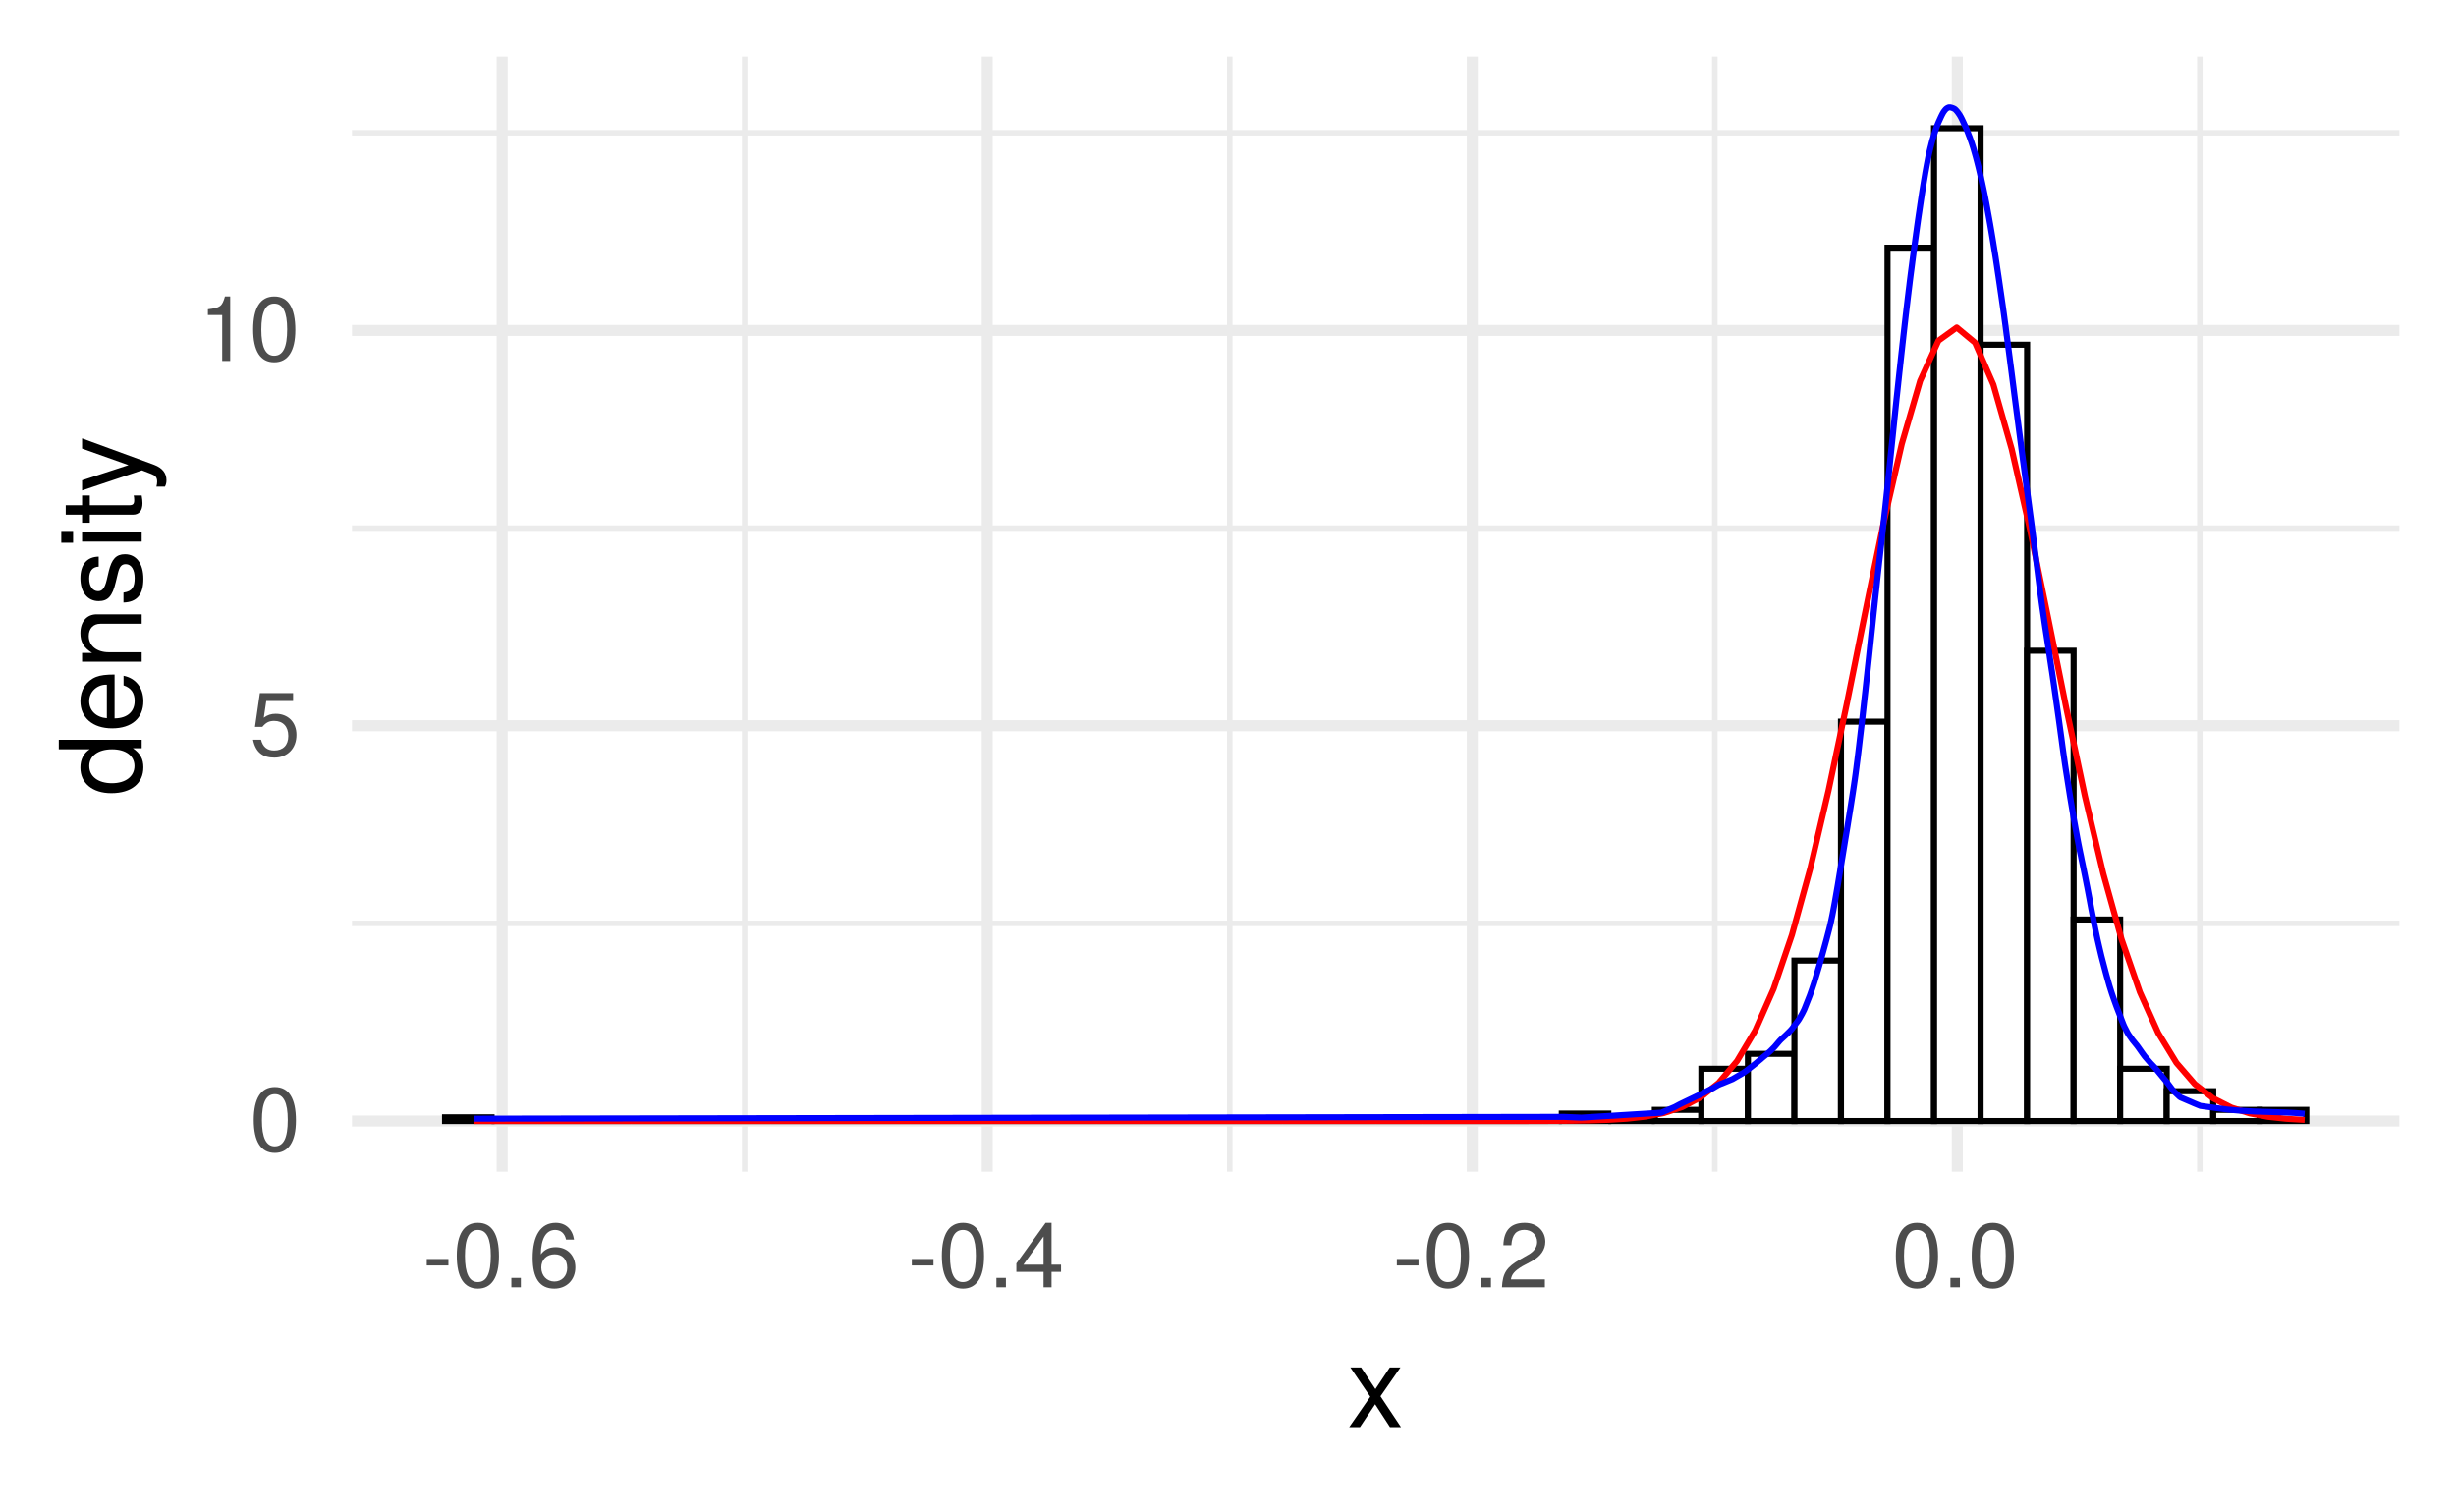 <?xml version="1.0" encoding="UTF-8"?>
<svg xmlns="http://www.w3.org/2000/svg" xmlns:xlink="http://www.w3.org/1999/xlink" width="432pt" height="266pt" viewBox="0 0 432 266" version="1.1">
<defs>
<g>
<symbol overflow="visible" id="glyph0-0">
<path style="stroke:none;" d=""/>
</symbol>
<symbol overflow="visible" id="glyph0-1">
<path style="stroke:none;" d="M 8.109 -5.453 C 8.109 -9.391 6.859 -11.344 4.406 -11.344 C 1.953 -11.344 0.688 -9.359 0.688 -5.547 C 0.688 -1.734 1.969 0.234 4.406 0.234 C 6.797 0.234 8.109 -1.734 8.109 -5.453 Z M 6.672 -5.578 C 6.672 -2.375 5.938 -0.922 4.375 -0.922 C 2.875 -0.922 2.125 -2.438 2.125 -5.531 C 2.125 -8.641 2.875 -10.094 4.406 -10.094 C 5.922 -10.094 6.672 -8.625 6.672 -5.578 Z M 6.672 -5.578 "/>
</symbol>
<symbol overflow="visible" id="glyph0-2">
<path style="stroke:none;" d="M 8.203 -3.766 C 8.203 -6 6.719 -7.469 4.547 -7.469 C 3.75 -7.469 3.109 -7.266 2.453 -6.781 L 2.891 -9.719 L 7.609 -9.719 L 7.609 -11.109 L 1.766 -11.109 L 0.906 -5.172 L 2.203 -5.172 C 2.859 -5.953 3.406 -6.219 4.281 -6.219 C 5.812 -6.219 6.766 -5.25 6.766 -3.562 C 6.766 -1.938 5.828 -1.016 4.281 -1.016 C 3.062 -1.016 2.297 -1.625 1.969 -2.906 L 0.562 -2.906 C 1.031 -0.656 2.297 0.234 4.312 0.234 C 6.609 0.234 8.203 -1.359 8.203 -3.766 Z M 8.203 -3.766 "/>
</symbol>
<symbol overflow="visible" id="glyph0-3">
<path style="stroke:none;" d="M 5.547 0 L 5.547 -11.344 L 4.625 -11.344 C 4.125 -9.594 3.812 -9.359 1.625 -9.094 L 1.625 -8.078 L 4.141 -8.078 L 4.141 0 Z M 5.547 0 "/>
</symbol>
<symbol overflow="visible" id="glyph0-4">
<path style="stroke:none;" d="M 4.547 -3.844 L 4.547 -4.984 L 0.734 -4.984 L 0.734 -3.844 Z M 4.547 -3.844 "/>
</symbol>
<symbol overflow="visible" id="glyph0-5">
<path style="stroke:none;" d="M 3.062 0 L 3.062 -1.656 L 1.391 -1.656 L 1.391 0 Z M 3.062 0 "/>
</symbol>
<symbol overflow="visible" id="glyph0-6">
<path style="stroke:none;" d="M 8.203 -3.516 C 8.203 -5.625 6.766 -7.062 4.734 -7.062 C 3.609 -7.062 2.734 -6.625 2.125 -5.797 C 2.141 -8.562 3.047 -10.094 4.656 -10.094 C 5.641 -10.094 6.344 -9.469 6.562 -8.391 L 7.969 -8.391 C 7.703 -10.234 6.484 -11.344 4.75 -11.344 C 2.109 -11.344 0.688 -9.125 0.688 -5.172 C 0.688 -1.625 1.906 0.234 4.5 0.234 C 6.656 0.234 8.203 -1.297 8.203 -3.516 Z M 6.766 -3.406 C 6.766 -1.984 5.812 -1.016 4.516 -1.016 C 3.203 -1.016 2.203 -2.031 2.203 -3.484 C 2.203 -4.891 3.172 -5.812 4.562 -5.812 C 5.922 -5.812 6.766 -4.922 6.766 -3.406 Z M 6.766 -3.406 "/>
</symbol>
<symbol overflow="visible" id="glyph0-7">
<path style="stroke:none;" d="M 8.312 -2.719 L 8.312 -3.984 L 6.641 -3.984 L 6.641 -11.344 L 5.594 -11.344 L 0.453 -4.203 L 0.453 -2.719 L 5.234 -2.719 L 5.234 0 L 6.641 0 L 6.641 -2.719 Z M 5.234 -3.984 L 1.688 -3.984 L 5.234 -8.938 Z M 5.234 -3.984 "/>
</symbol>
<symbol overflow="visible" id="glyph0-8">
<path style="stroke:none;" d="M 8.172 -8.016 C 8.172 -9.938 6.688 -11.344 4.547 -11.344 C 2.219 -11.344 0.875 -10.156 0.797 -7.406 L 2.203 -7.406 C 2.312 -9.312 3.109 -10.109 4.5 -10.109 C 5.781 -10.109 6.734 -9.203 6.734 -7.984 C 6.734 -7.094 6.203 -6.312 5.203 -5.75 L 3.734 -4.906 C 1.359 -3.562 0.672 -2.5 0.547 0 L 8.094 0 L 8.094 -1.391 L 2.125 -1.391 C 2.266 -2.312 2.781 -2.906 4.172 -3.734 L 5.781 -4.594 C 7.359 -5.438 8.172 -6.625 8.172 -8.016 Z M 8.172 -8.016 "/>
</symbol>
<symbol overflow="visible" id="glyph1-0">
<path style="stroke:none;" d=""/>
</symbol>
<symbol overflow="visible" id="glyph1-1">
<path style="stroke:none;" d="M 9.453 0 L 5.844 -5.422 L 9.359 -10.484 L 7.484 -10.484 L 4.953 -6.688 L 2.438 -10.484 L 0.547 -10.484 L 4.047 -5.344 L 0.344 0 L 2.234 0 L 4.906 -4.016 L 7.516 0 Z M 9.453 0 "/>
</symbol>
<symbol overflow="visible" id="glyph2-0">
<path style="stroke:none;" d=""/>
</symbol>
<symbol overflow="visible" id="glyph2-1">
<path style="stroke:none;" d="M 0 -9.906 L -14.578 -9.906 L -14.578 -8.234 L -9.156 -8.234 C -10.219 -7.547 -10.781 -6.422 -10.781 -5.016 C -10.781 -2.297 -8.688 -0.516 -5.344 -0.516 C -1.797 -0.516 0.297 -2.266 0.297 -5.078 C 0.297 -6.516 -0.234 -7.516 -1.547 -8.422 L 0 -8.422 Z M -5.203 -8.234 C -2.781 -8.234 -1.266 -7.078 -1.266 -5.312 C -1.266 -3.484 -2.797 -2.266 -5.234 -2.266 C -7.688 -2.266 -9.219 -3.484 -9.219 -5.297 C -9.219 -7.094 -7.625 -8.234 -5.203 -8.234 Z M -5.203 -8.234 "/>
</symbol>
<symbol overflow="visible" id="glyph2-2">
<path style="stroke:none;" d="M -4.766 -10.266 C -6.281 -10.266 -7.234 -10.141 -8.016 -9.844 C -9.734 -9.156 -10.781 -7.562 -10.781 -5.594 C -10.781 -2.688 -8.625 -0.797 -5.188 -0.797 C -1.734 -0.797 0.297 -2.625 0.297 -5.562 C 0.297 -7.953 -1.062 -9.625 -3.188 -10.047 L -3.188 -8.359 C -1.797 -7.906 -1.234 -6.953 -1.234 -5.625 C -1.234 -3.875 -2.359 -2.578 -4.766 -2.547 Z M -6.234 -8.484 C -6.234 -8.484 -6.156 -8.484 -6.125 -8.453 L -6.125 -2.578 C -7.984 -2.719 -9.234 -3.906 -9.234 -5.578 C -9.234 -7.219 -7.875 -8.484 -6.234 -8.484 Z M -6.234 -8.484 "/>
</symbol>
<symbol overflow="visible" id="glyph2-3">
<path style="stroke:none;" d="M 0 -9.734 L -7.922 -9.734 C -9.656 -9.734 -10.781 -8.438 -10.781 -6.422 C -10.781 -4.859 -10.188 -3.859 -8.719 -2.938 L -10.484 -2.938 L -10.484 -1.406 L 0 -1.406 L 0 -3.062 L -5.781 -3.062 C -7.922 -3.062 -9.312 -4.219 -9.312 -5.922 C -9.312 -7.234 -8.516 -8.078 -7.266 -8.078 L 0 -8.078 Z M 0 -9.734 "/>
</symbol>
<symbol overflow="visible" id="glyph2-4">
<path style="stroke:none;" d="M -2.938 -9.188 C -4.5 -9.188 -5.281 -8.297 -5.781 -6.219 L -6.156 -4.625 C -6.484 -3.266 -6.922 -2.688 -7.656 -2.688 C -8.625 -2.688 -9.234 -3.547 -9.234 -4.906 C -9.234 -6.234 -8.656 -6.953 -7.562 -7 L -7.562 -8.766 C -9.625 -8.734 -10.781 -7.375 -10.781 -4.953 C -10.781 -2.516 -9.516 -0.938 -7.578 -0.938 C -5.938 -0.938 -5.156 -1.781 -4.562 -4.266 L -4.188 -5.812 C -3.906 -6.984 -3.562 -7.438 -2.797 -7.438 C -1.812 -7.438 -1.234 -6.453 -1.234 -5 C -1.234 -3.5 -1.594 -2.656 -3.203 -2.438 L -3.203 -0.688 C -0.781 -0.766 0.297 -2.125 0.297 -4.859 C 0.297 -7.5 -0.922 -9.188 -2.938 -9.188 Z M -2.938 -9.188 "/>
</symbol>
<symbol overflow="visible" id="glyph2-5">
<path style="stroke:none;" d="M 0 -3.062 L -10.484 -3.062 L -10.484 -1.406 L 0 -1.406 Z M -12.062 -3.281 L -14.141 -3.281 L -14.141 -1.203 L -12.062 -1.203 Z M -12.062 -3.281 "/>
</symbol>
<symbol overflow="visible" id="glyph2-6">
<path style="stroke:none;" d="M 0 -5.078 L -1.406 -5.078 C -1.344 -4.859 -1.312 -4.594 -1.312 -4.281 C -1.312 -3.562 -1.516 -3.359 -2.266 -3.359 L -9.125 -3.359 L -9.125 -5.078 L -10.484 -5.078 L -10.484 -3.359 L -13.359 -3.359 L -13.359 -1.703 L -10.484 -1.703 L -10.484 -0.281 L -9.125 -0.281 L -9.125 -1.703 L -1.516 -1.703 C -0.453 -1.703 0.141 -2.422 0.141 -3.719 C 0.141 -4.125 0.094 -4.516 0 -5.078 Z M 0 -5.078 "/>
</symbol>
<symbol overflow="visible" id="glyph2-7">
<path style="stroke:none;" d="M -10.484 -9.562 L -10.484 -7.766 L -2.312 -4.859 L -10.484 -2.188 L -10.484 -0.406 L 0.047 -3.938 L 1.703 -3.297 C 2.438 -3.016 2.719 -2.688 2.719 -1.953 C 2.719 -1.719 2.688 -1.438 2.594 -1.078 L 4.094 -1.078 C 4.281 -1.422 4.359 -1.766 4.359 -2.203 C 4.359 -3.375 3.703 -4.344 2.203 -4.906 Z M -10.484 -9.562 "/>
</symbol>
</g>
<clipPath id="clip1">
  <path d="M 61.91 161 L 422.039 161 L 422.039 163 L 61.91 163 Z M 61.91 161 "/>
</clipPath>
<clipPath id="clip2">
  <path d="M 61.91 92 L 422.039 92 L 422.039 94 L 61.91 94 Z M 61.91 92 "/>
</clipPath>
<clipPath id="clip3">
  <path d="M 61.91 22 L 422.039 22 L 422.039 24 L 61.91 24 Z M 61.91 22 "/>
</clipPath>
<clipPath id="clip4">
  <path d="M 130 9.961 L 132 9.961 L 132 206.09 L 130 206.09 Z M 130 9.961 "/>
</clipPath>
<clipPath id="clip5">
  <path d="M 215 9.961 L 217 9.961 L 217 206.09 L 215 206.09 Z M 215 9.961 "/>
</clipPath>
<clipPath id="clip6">
  <path d="M 301 9.961 L 303 9.961 L 303 206.09 L 301 206.09 Z M 301 9.961 "/>
</clipPath>
<clipPath id="clip7">
  <path d="M 386 9.961 L 388 9.961 L 388 206.09 L 386 206.09 Z M 386 9.961 "/>
</clipPath>
<clipPath id="clip8">
  <path d="M 61.91 196 L 422.039 196 L 422.039 199 L 61.91 199 Z M 61.91 196 "/>
</clipPath>
<clipPath id="clip9">
  <path d="M 61.91 126 L 422.039 126 L 422.039 129 L 61.91 129 Z M 61.91 126 "/>
</clipPath>
<clipPath id="clip10">
  <path d="M 61.91 57 L 422.039 57 L 422.039 60 L 61.91 60 Z M 61.91 57 "/>
</clipPath>
<clipPath id="clip11">
  <path d="M 87 9.961 L 90 9.961 L 90 206.09 L 87 206.09 Z M 87 9.961 "/>
</clipPath>
<clipPath id="clip12">
  <path d="M 172 9.961 L 175 9.961 L 175 206.09 L 172 206.09 Z M 172 9.961 "/>
</clipPath>
<clipPath id="clip13">
  <path d="M 257 9.961 L 260 9.961 L 260 206.09 L 257 206.09 Z M 257 9.961 "/>
</clipPath>
<clipPath id="clip14">
  <path d="M 343 9.961 L 346 9.961 L 346 206.09 L 343 206.09 Z M 343 9.961 "/>
</clipPath>
</defs>
<g id="surface351">
<rect x="0" y="0" width="432" height="266" style="fill:rgb(100%,100%,100%);fill-opacity:1;stroke:none;"/>
<g clip-path="url(#clip1)" clip-rule="nonzero">
<path style="fill:none;stroke-width:0.97;stroke-linecap:butt;stroke-linejoin:round;stroke:rgb(92.157%,92.157%,92.157%);stroke-opacity:1;stroke-miterlimit:10;" d="M 61.91 162.41 L 422.039 162.41 "/>
</g>
<g clip-path="url(#clip2)" clip-rule="nonzero">
<path style="fill:none;stroke-width:0.97;stroke-linecap:butt;stroke-linejoin:round;stroke:rgb(92.157%,92.157%,92.157%);stroke-opacity:1;stroke-miterlimit:10;" d="M 61.91 92.883 L 422.039 92.883 "/>
</g>
<g clip-path="url(#clip3)" clip-rule="nonzero">
<path style="fill:none;stroke-width:0.97;stroke-linecap:butt;stroke-linejoin:round;stroke:rgb(92.157%,92.157%,92.157%);stroke-opacity:1;stroke-miterlimit:10;" d="M 61.91 23.355 L 422.039 23.355 "/>
</g>
<g clip-path="url(#clip4)" clip-rule="nonzero">
<path style="fill:none;stroke-width:0.97;stroke-linecap:butt;stroke-linejoin:round;stroke:rgb(92.157%,92.157%,92.157%);stroke-opacity:1;stroke-miterlimit:10;" d="M 130.992 206.09 L 130.992 9.961 "/>
</g>
<g clip-path="url(#clip5)" clip-rule="nonzero">
<path style="fill:none;stroke-width:0.97;stroke-linecap:butt;stroke-linejoin:round;stroke:rgb(92.157%,92.157%,92.157%);stroke-opacity:1;stroke-miterlimit:10;" d="M 216.309 206.09 L 216.309 9.961 "/>
</g>
<g clip-path="url(#clip6)" clip-rule="nonzero">
<path style="fill:none;stroke-width:0.97;stroke-linecap:butt;stroke-linejoin:round;stroke:rgb(92.157%,92.157%,92.157%);stroke-opacity:1;stroke-miterlimit:10;" d="M 301.625 206.09 L 301.625 9.961 "/>
</g>
<g clip-path="url(#clip7)" clip-rule="nonzero">
<path style="fill:none;stroke-width:0.97;stroke-linecap:butt;stroke-linejoin:round;stroke:rgb(92.157%,92.157%,92.157%);stroke-opacity:1;stroke-miterlimit:10;" d="M 386.941 206.09 L 386.941 9.961 "/>
</g>
<g clip-path="url(#clip8)" clip-rule="nonzero">
<path style="fill:none;stroke-width:1.94;stroke-linecap:butt;stroke-linejoin:round;stroke:rgb(92.157%,92.157%,92.157%);stroke-opacity:1;stroke-miterlimit:10;" d="M 61.91 197.176 L 422.039 197.176 "/>
</g>
<g clip-path="url(#clip9)" clip-rule="nonzero">
<path style="fill:none;stroke-width:1.94;stroke-linecap:butt;stroke-linejoin:round;stroke:rgb(92.157%,92.157%,92.157%);stroke-opacity:1;stroke-miterlimit:10;" d="M 61.91 127.648 L 422.039 127.648 "/>
</g>
<g clip-path="url(#clip10)" clip-rule="nonzero">
<path style="fill:none;stroke-width:1.94;stroke-linecap:butt;stroke-linejoin:round;stroke:rgb(92.157%,92.157%,92.157%);stroke-opacity:1;stroke-miterlimit:10;" d="M 61.91 58.121 L 422.039 58.121 "/>
</g>
<g clip-path="url(#clip11)" clip-rule="nonzero">
<path style="fill:none;stroke-width:1.94;stroke-linecap:butt;stroke-linejoin:round;stroke:rgb(92.157%,92.157%,92.157%);stroke-opacity:1;stroke-miterlimit:10;" d="M 88.332 206.09 L 88.332 9.961 "/>
</g>
<g clip-path="url(#clip12)" clip-rule="nonzero">
<path style="fill:none;stroke-width:1.94;stroke-linecap:butt;stroke-linejoin:round;stroke:rgb(92.157%,92.157%,92.157%);stroke-opacity:1;stroke-miterlimit:10;" d="M 173.648 206.09 L 173.648 9.961 "/>
</g>
<g clip-path="url(#clip13)" clip-rule="nonzero">
<path style="fill:none;stroke-width:1.94;stroke-linecap:butt;stroke-linejoin:round;stroke:rgb(92.157%,92.157%,92.157%);stroke-opacity:1;stroke-miterlimit:10;" d="M 258.965 206.09 L 258.965 9.961 "/>
</g>
<g clip-path="url(#clip14)" clip-rule="nonzero">
<path style="fill:none;stroke-width:1.94;stroke-linecap:butt;stroke-linejoin:round;stroke:rgb(92.157%,92.157%,92.157%);stroke-opacity:1;stroke-miterlimit:10;" d="M 344.281 206.09 L 344.281 9.961 "/>
</g>
<path style="fill-rule:nonzero;fill:rgb(100%,100%,100%);fill-opacity:1;stroke-width:1.067;stroke-linecap:square;stroke-linejoin:miter;stroke:rgb(0%,0%,0%);stroke-opacity:1;stroke-miterlimit:10;" d="M 78.281 197.176 L 86.465 197.176 L 86.465 196.52 L 78.281 196.52 Z M 78.281 197.176 "/>
<path style="fill:none;stroke-width:1.067;stroke-linecap:square;stroke-linejoin:miter;stroke:rgb(0%,0%,0%);stroke-opacity:1;stroke-miterlimit:10;" d="M 86.465 197.176 L 94.648 197.176 Z M 86.465 197.176 "/>
<path style="fill:none;stroke-width:1.067;stroke-linecap:square;stroke-linejoin:miter;stroke:rgb(0%,0%,0%);stroke-opacity:1;stroke-miterlimit:10;" d="M 94.648 197.176 L 102.832 197.176 Z M 94.648 197.176 "/>
<path style="fill:none;stroke-width:1.067;stroke-linecap:square;stroke-linejoin:miter;stroke:rgb(0%,0%,0%);stroke-opacity:1;stroke-miterlimit:10;" d="M 102.832 197.176 L 111.016 197.176 Z M 102.832 197.176 "/>
<path style="fill:none;stroke-width:1.067;stroke-linecap:square;stroke-linejoin:miter;stroke:rgb(0%,0%,0%);stroke-opacity:1;stroke-miterlimit:10;" d="M 111.02 197.176 L 119.203 197.176 Z M 111.02 197.176 "/>
<path style="fill:none;stroke-width:1.067;stroke-linecap:square;stroke-linejoin:miter;stroke:rgb(0%,0%,0%);stroke-opacity:1;stroke-miterlimit:10;" d="M 119.203 197.176 L 127.387 197.176 Z M 119.203 197.176 "/>
<path style="fill:none;stroke-width:1.067;stroke-linecap:square;stroke-linejoin:miter;stroke:rgb(0%,0%,0%);stroke-opacity:1;stroke-miterlimit:10;" d="M 127.387 197.176 L 135.57 197.176 Z M 127.387 197.176 "/>
<path style="fill:none;stroke-width:1.067;stroke-linecap:square;stroke-linejoin:miter;stroke:rgb(0%,0%,0%);stroke-opacity:1;stroke-miterlimit:10;" d="M 135.574 197.176 L 143.758 197.176 Z M 135.574 197.176 "/>
<path style="fill:none;stroke-width:1.067;stroke-linecap:square;stroke-linejoin:miter;stroke:rgb(0%,0%,0%);stroke-opacity:1;stroke-miterlimit:10;" d="M 143.758 197.176 L 151.941 197.176 Z M 143.758 197.176 "/>
<path style="fill:none;stroke-width:1.067;stroke-linecap:square;stroke-linejoin:miter;stroke:rgb(0%,0%,0%);stroke-opacity:1;stroke-miterlimit:10;" d="M 151.941 197.176 L 160.125 197.176 Z M 151.941 197.176 "/>
<path style="fill:none;stroke-width:1.067;stroke-linecap:square;stroke-linejoin:miter;stroke:rgb(0%,0%,0%);stroke-opacity:1;stroke-miterlimit:10;" d="M 160.125 197.176 L 168.309 197.176 Z M 160.125 197.176 "/>
<path style="fill:none;stroke-width:1.067;stroke-linecap:square;stroke-linejoin:miter;stroke:rgb(0%,0%,0%);stroke-opacity:1;stroke-miterlimit:10;" d="M 168.312 197.176 L 176.496 197.176 Z M 168.312 197.176 "/>
<path style="fill:none;stroke-width:1.067;stroke-linecap:square;stroke-linejoin:miter;stroke:rgb(0%,0%,0%);stroke-opacity:1;stroke-miterlimit:10;" d="M 176.496 197.176 L 184.68 197.176 Z M 176.496 197.176 "/>
<path style="fill:none;stroke-width:1.067;stroke-linecap:square;stroke-linejoin:miter;stroke:rgb(0%,0%,0%);stroke-opacity:1;stroke-miterlimit:10;" d="M 184.68 197.176 L 192.863 197.176 Z M 184.68 197.176 "/>
<path style="fill:none;stroke-width:1.067;stroke-linecap:square;stroke-linejoin:miter;stroke:rgb(0%,0%,0%);stroke-opacity:1;stroke-miterlimit:10;" d="M 192.867 197.176 L 201.051 197.176 Z M 192.867 197.176 "/>
<path style="fill:none;stroke-width:1.067;stroke-linecap:square;stroke-linejoin:miter;stroke:rgb(0%,0%,0%);stroke-opacity:1;stroke-miterlimit:10;" d="M 201.051 197.176 L 209.234 197.176 Z M 201.051 197.176 "/>
<path style="fill:none;stroke-width:1.067;stroke-linecap:square;stroke-linejoin:miter;stroke:rgb(0%,0%,0%);stroke-opacity:1;stroke-miterlimit:10;" d="M 209.234 197.176 L 217.418 197.176 Z M 209.234 197.176 "/>
<path style="fill:none;stroke-width:1.067;stroke-linecap:square;stroke-linejoin:miter;stroke:rgb(0%,0%,0%);stroke-opacity:1;stroke-miterlimit:10;" d="M 217.418 197.176 L 225.602 197.176 Z M 217.418 197.176 "/>
<path style="fill:none;stroke-width:1.067;stroke-linecap:square;stroke-linejoin:miter;stroke:rgb(0%,0%,0%);stroke-opacity:1;stroke-miterlimit:10;" d="M 225.605 197.176 L 233.789 197.176 Z M 225.605 197.176 "/>
<path style="fill:none;stroke-width:1.067;stroke-linecap:square;stroke-linejoin:miter;stroke:rgb(0%,0%,0%);stroke-opacity:1;stroke-miterlimit:10;" d="M 233.789 197.176 L 241.973 197.176 Z M 233.789 197.176 "/>
<path style="fill:none;stroke-width:1.067;stroke-linecap:square;stroke-linejoin:miter;stroke:rgb(0%,0%,0%);stroke-opacity:1;stroke-miterlimit:10;" d="M 241.973 197.176 L 250.156 197.176 Z M 241.973 197.176 "/>
<path style="fill:none;stroke-width:1.067;stroke-linecap:square;stroke-linejoin:miter;stroke:rgb(0%,0%,0%);stroke-opacity:1;stroke-miterlimit:10;" d="M 250.16 197.176 L 258.344 197.176 Z M 250.16 197.176 "/>
<path style="fill:none;stroke-width:1.067;stroke-linecap:square;stroke-linejoin:miter;stroke:rgb(0%,0%,0%);stroke-opacity:1;stroke-miterlimit:10;" d="M 258.344 197.176 L 266.527 197.176 Z M 258.344 197.176 "/>
<path style="fill:none;stroke-width:1.067;stroke-linecap:square;stroke-linejoin:miter;stroke:rgb(0%,0%,0%);stroke-opacity:1;stroke-miterlimit:10;" d="M 266.527 197.176 L 274.711 197.176 Z M 266.527 197.176 "/>
<path style="fill-rule:nonzero;fill:rgb(100%,100%,100%);fill-opacity:1;stroke-width:1.067;stroke-linecap:square;stroke-linejoin:miter;stroke:rgb(0%,0%,0%);stroke-opacity:1;stroke-miterlimit:10;" d="M 274.711 197.176 L 282.895 197.176 L 282.895 195.863 L 274.711 195.863 Z M 274.711 197.176 "/>
<path style="fill:none;stroke-width:1.067;stroke-linecap:square;stroke-linejoin:miter;stroke:rgb(0%,0%,0%);stroke-opacity:1;stroke-miterlimit:10;" d="M 282.898 197.176 L 291.082 197.176 Z M 282.898 197.176 "/>
<path style="fill-rule:nonzero;fill:rgb(100%,100%,100%);fill-opacity:1;stroke-width:1.067;stroke-linecap:square;stroke-linejoin:miter;stroke:rgb(0%,0%,0%);stroke-opacity:1;stroke-miterlimit:10;" d="M 291.082 197.176 L 299.266 197.176 L 299.266 195.207 L 291.082 195.207 Z M 291.082 197.176 "/>
<path style="fill-rule:nonzero;fill:rgb(100%,100%,100%);fill-opacity:1;stroke-width:1.067;stroke-linecap:square;stroke-linejoin:miter;stroke:rgb(0%,0%,0%);stroke-opacity:1;stroke-miterlimit:10;" d="M 299.266 197.176 L 307.449 197.176 L 307.449 187.984 L 299.266 187.984 Z M 299.266 197.176 "/>
<path style="fill-rule:nonzero;fill:rgb(100%,100%,100%);fill-opacity:1;stroke-width:1.067;stroke-linecap:square;stroke-linejoin:miter;stroke:rgb(0%,0%,0%);stroke-opacity:1;stroke-miterlimit:10;" d="M 307.453 197.176 L 315.637 197.176 L 315.637 185.359 L 307.453 185.359 Z M 307.453 197.176 "/>
<path style="fill-rule:nonzero;fill:rgb(100%,100%,100%);fill-opacity:1;stroke-width:1.067;stroke-linecap:square;stroke-linejoin:miter;stroke:rgb(0%,0%,0%);stroke-opacity:1;stroke-miterlimit:10;" d="M 315.637 197.176 L 323.82 197.176 L 323.82 168.949 L 315.637 168.949 Z M 315.637 197.176 "/>
<path style="fill-rule:nonzero;fill:rgb(100%,100%,100%);fill-opacity:1;stroke-width:1.067;stroke-linecap:square;stroke-linejoin:miter;stroke:rgb(0%,0%,0%);stroke-opacity:1;stroke-miterlimit:10;" d="M 323.82 197.176 L 332.004 197.176 L 332.004 126.934 L 323.82 126.934 Z M 323.82 197.176 "/>
<path style="fill-rule:nonzero;fill:rgb(100%,100%,100%);fill-opacity:1;stroke-width:1.067;stroke-linecap:square;stroke-linejoin:miter;stroke:rgb(0%,0%,0%);stroke-opacity:1;stroke-miterlimit:10;" d="M 332.004 197.176 L 340.188 197.176 L 340.188 43.562 L 332.004 43.562 Z M 332.004 197.176 "/>
<path style="fill-rule:nonzero;fill:rgb(100%,100%,100%);fill-opacity:1;stroke-width:1.067;stroke-linecap:square;stroke-linejoin:miter;stroke:rgb(0%,0%,0%);stroke-opacity:1;stroke-miterlimit:10;" d="M 340.191 197.176 L 348.375 197.176 L 348.375 22.555 L 340.191 22.555 Z M 340.191 197.176 "/>
<path style="fill-rule:nonzero;fill:rgb(100%,100%,100%);fill-opacity:1;stroke-width:1.067;stroke-linecap:square;stroke-linejoin:miter;stroke:rgb(0%,0%,0%);stroke-opacity:1;stroke-miterlimit:10;" d="M 348.375 197.176 L 356.559 197.176 L 356.559 60.629 L 348.375 60.629 Z M 348.375 197.176 "/>
<path style="fill-rule:nonzero;fill:rgb(100%,100%,100%);fill-opacity:1;stroke-width:1.067;stroke-linecap:square;stroke-linejoin:miter;stroke:rgb(0%,0%,0%);stroke-opacity:1;stroke-miterlimit:10;" d="M 356.559 197.176 L 364.742 197.176 L 364.742 114.461 L 356.559 114.461 Z M 356.559 197.176 "/>
<path style="fill-rule:nonzero;fill:rgb(100%,100%,100%);fill-opacity:1;stroke-width:1.067;stroke-linecap:square;stroke-linejoin:miter;stroke:rgb(0%,0%,0%);stroke-opacity:1;stroke-miterlimit:10;" d="M 364.746 197.176 L 372.93 197.176 L 372.93 161.727 L 364.746 161.727 Z M 364.746 197.176 "/>
<path style="fill-rule:nonzero;fill:rgb(100%,100%,100%);fill-opacity:1;stroke-width:1.067;stroke-linecap:square;stroke-linejoin:miter;stroke:rgb(0%,0%,0%);stroke-opacity:1;stroke-miterlimit:10;" d="M 372.93 197.176 L 381.113 197.176 L 381.113 187.984 L 372.93 187.984 Z M 372.93 197.176 "/>
<path style="fill-rule:nonzero;fill:rgb(100%,100%,100%);fill-opacity:1;stroke-width:1.067;stroke-linecap:square;stroke-linejoin:miter;stroke:rgb(0%,0%,0%);stroke-opacity:1;stroke-miterlimit:10;" d="M 381.113 197.176 L 389.297 197.176 L 389.297 191.926 L 381.113 191.926 Z M 381.113 197.176 "/>
<path style="fill-rule:nonzero;fill:rgb(100%,100%,100%);fill-opacity:1;stroke-width:1.067;stroke-linecap:square;stroke-linejoin:miter;stroke:rgb(0%,0%,0%);stroke-opacity:1;stroke-miterlimit:10;" d="M 389.297 197.176 L 397.48 197.176 L 397.48 195.207 L 389.297 195.207 Z M 389.297 197.176 "/>
<path style="fill-rule:nonzero;fill:rgb(100%,100%,100%);fill-opacity:1;stroke-width:1.067;stroke-linecap:square;stroke-linejoin:miter;stroke:rgb(0%,0%,0%);stroke-opacity:1;stroke-miterlimit:10;" d="M 397.484 197.176 L 405.668 197.176 L 405.668 195.207 L 397.484 195.207 Z M 397.484 197.176 "/>
<path style="fill:none;stroke-width:1.067;stroke-linecap:butt;stroke-linejoin:round;stroke:rgb(100%,0%,0%);stroke-opacity:1;stroke-miterlimit:10;" d="M 83.289 197.176 L 260.441 197.176 L 263.66 197.172 L 266.883 197.172 L 270.102 197.164 L 273.324 197.152 L 276.547 197.125 L 279.766 197.07 L 282.988 196.961 L 286.207 196.762 L 289.43 196.398 L 292.648 195.77 L 295.871 194.723 L 299.09 193.039 L 302.312 190.453 L 305.535 186.633 L 308.754 181.23 L 311.977 173.91 L 315.195 164.438 L 318.418 152.742 L 321.637 139.008 L 324.859 123.723 L 328.078 107.707 L 331.301 92.066 L 334.523 78.066 L 337.742 66.984 L 340.965 59.922 L 344.184 57.602 L 347.406 60.27 L 350.625 67.652 L 353.848 78.977 L 357.066 93.137 L 360.289 108.848 L 363.512 124.844 L 366.73 140.039 L 369.953 153.645 L 373.172 165.188 L 376.395 174.5 L 379.613 181.672 L 382.836 186.953 L 386.055 190.672 L 389.277 193.184 L 392.5 194.812 L 395.719 195.828 L 398.941 196.434 L 402.16 196.781 L 405.383 196.973 "/>
<path style="fill:none;stroke-width:1.067;stroke-linecap:butt;stroke-linejoin:round;stroke:rgb(0%,0%,100%);stroke-opacity:1;stroke-miterlimit:10;" d="M 83.289 196.762 L 275.051 196.441 L 278.172 196.57 L 292.215 195.707 L 294.582 194.707 L 295.449 194.242 L 299.664 192.219 L 299.914 192.07 L 301.355 191.352 L 302.129 190.891 L 302.266 190.816 L 302.672 190.641 L 302.938 190.547 L 304.75 189.797 L 305.73 189.227 L 306.344 188.879 L 306.465 188.809 L 306.758 188.629 L 307.262 188.27 L 308.801 187.062 L 309.473 186.496 L 309.719 186.297 L 309.863 186.164 L 310.262 185.828 L 310.797 185.402 L 310.816 185.383 L 311.387 184.887 L 312.137 184.133 L 313.008 183.109 L 313.262 182.844 L 313.957 182.211 L 313.977 182.195 L 314.32 181.863 L 314.328 181.855 L 314.895 181.297 L 315.066 181.109 L 315.238 180.91 L 315.656 180.34 L 316 179.883 L 316.16 179.676 L 316.414 179.316 L 316.461 179.242 L 316.992 178.301 L 317.266 177.754 L 317.387 177.5 L 318.301 175.184 L 318.367 175.008 L 318.656 174.188 L 318.668 174.152 L 318.777 173.84 L 318.797 173.773 L 319.086 172.906 L 319.168 172.645 L 319.965 169.969 L 320.293 168.816 L 320.402 168.426 L 320.516 168 L 320.652 167.508 L 320.789 167.012 L 320.816 166.902 L 320.836 166.836 L 320.879 166.684 L 321.047 166.07 L 321.246 165.344 L 321.477 164.461 L 321.656 163.773 L 321.688 163.66 L 321.895 162.828 L 322.094 161.969 L 322.305 160.961 L 322.344 160.762 L 322.387 160.543 L 322.566 159.594 L 322.734 158.703 L 323.277 155.559 L 323.398 154.824 L 323.504 154.176 L 323.523 154.066 L 323.578 153.723 L 323.836 152.191 L 323.875 151.969 L 324.02 151.086 L 324.066 150.82 L 324.242 149.73 L 324.414 148.684 L 324.492 148.203 L 324.574 147.695 L 324.688 147.023 L 324.977 145.289 L 325.148 144.211 L 325.441 142.387 L 325.559 141.641 L 325.621 141.254 L 325.648 141.074 L 325.898 139.48 L 325.996 138.828 L 326.227 137.273 L 326.246 137.148 L 326.262 137.031 L 326.395 136.07 L 326.504 135.234 L 326.523 135.102 L 326.57 134.715 L 326.785 133.039 L 326.855 132.465 L 327.008 131.195 L 327.02 131.086 L 327.094 130.453 L 327.312 128.586 L 327.375 128.051 L 327.453 127.395 L 327.578 126.273 L 327.582 126.266 L 327.641 125.738 L 327.66 125.57 L 327.734 124.895 L 327.781 124.48 L 328.121 121.43 L 328.141 121.234 L 328.152 121.137 L 328.16 121.051 L 328.242 120.297 L 328.379 119.02 L 328.441 118.477 L 328.516 117.758 L 328.531 117.629 L 328.547 117.469 L 328.66 116.41 L 328.746 115.617 L 328.75 115.57 L 328.762 115.461 L 328.859 114.547 L 329.055 112.664 L 329.195 111.316 L 329.219 111.102 L 329.234 110.938 L 329.277 110.555 L 329.398 109.383 L 329.48 108.59 L 329.492 108.469 L 329.691 106.621 L 329.703 106.5 L 329.711 106.426 L 329.773 105.828 L 329.887 104.781 L 329.922 104.453 L 330.016 103.613 L 330.141 102.457 L 330.273 101.23 L 330.383 100.246 L 330.492 99.273 L 330.523 98.977 L 330.672 97.691 L 330.762 96.859 L 330.781 96.695 L 330.832 96.25 L 330.871 95.906 L 330.914 95.543 L 330.918 95.5 L 330.926 95.422 L 331.02 94.59 L 331.055 94.293 L 331.078 94.07 L 331.121 93.676 L 331.148 93.449 L 331.172 93.219 L 331.172 93.207 L 331.336 91.742 L 331.352 91.57 L 331.449 90.699 L 331.453 90.656 L 331.484 90.363 L 331.578 89.531 L 331.578 89.527 L 331.586 89.453 L 331.602 89.312 L 331.691 88.473 L 331.727 88.137 L 331.77 87.738 L 331.797 87.492 L 331.816 87.309 L 331.828 87.188 L 331.863 86.852 L 331.891 86.594 L 331.949 86.062 L 332.012 85.465 L 332.031 85.277 L 332.055 85.055 L 332.117 84.457 L 332.27 83 L 332.32 82.492 L 332.359 82.129 L 332.371 82.008 L 332.461 81.133 L 332.469 81.051 L 332.477 80.949 L 332.488 80.848 L 332.574 80.02 L 332.637 79.406 L 332.68 79.008 L 332.715 78.645 L 332.715 78.641 L 332.734 78.484 L 332.746 78.359 L 332.875 77.117 L 332.895 76.918 L 332.898 76.883 L 332.922 76.664 L 332.973 76.168 L 333.031 75.613 L 333.148 74.473 L 333.195 74.012 L 333.199 73.945 L 333.258 73.383 L 333.301 72.973 L 333.348 72.535 L 333.359 72.398 L 333.402 72.004 L 333.422 71.812 L 333.543 70.656 L 333.57 70.395 L 333.656 69.605 L 333.664 69.543 L 333.68 69.387 L 333.887 67.473 L 333.93 67.051 L 333.938 67.012 L 333.938 66.996 L 333.973 66.676 L 333.984 66.574 L 333.996 66.453 L 334.02 66.242 L 334.035 66.09 L 334.07 65.766 L 334.086 65.613 L 334.125 65.266 L 334.172 64.84 L 334.207 64.543 L 334.219 64.43 L 334.223 64.387 L 334.234 64.262 L 334.262 64.012 L 334.297 63.711 L 334.34 63.289 L 334.387 62.867 L 334.457 62.219 L 334.496 61.867 L 334.52 61.676 L 334.66 60.379 L 334.676 60.266 L 334.715 59.895 L 334.719 59.863 L 334.77 59.418 L 334.777 59.324 L 334.957 57.734 L 335.023 57.137 L 335.055 56.863 L 335.074 56.695 L 335.09 56.555 L 335.105 56.434 L 335.172 55.844 L 335.18 55.773 L 335.242 55.227 L 335.266 55.047 L 335.266 55.043 L 335.312 54.633 L 335.418 53.746 L 335.449 53.477 L 335.473 53.289 L 335.496 53.094 L 335.562 52.516 L 335.57 52.453 L 335.578 52.383 L 335.688 51.488 L 335.719 51.227 L 335.766 50.855 L 335.848 50.188 L 335.879 49.922 L 335.906 49.691 L 335.93 49.496 L 336.004 48.91 L 336.047 48.57 L 336.145 47.809 L 336.164 47.664 L 336.18 47.559 L 336.262 46.926 L 336.332 46.387 L 336.355 46.203 L 336.383 45.973 L 336.402 45.848 L 336.406 45.82 L 336.508 45.027 L 336.512 44.996 L 336.516 44.977 L 336.578 44.516 L 336.613 44.234 L 336.699 43.625 L 336.746 43.266 L 336.75 43.246 L 336.762 43.156 L 336.805 42.828 L 336.82 42.734 L 336.82 42.711 L 336.832 42.629 L 336.883 42.25 L 336.938 41.848 L 337.012 41.32 L 337.012 41.297 L 337.02 41.238 L 337.098 40.691 L 337.148 40.324 L 337.148 40.309 L 337.18 40.098 L 337.18 40.082 L 337.27 39.441 L 337.297 39.258 L 337.328 39.035 L 337.402 38.504 L 337.406 38.488 L 337.414 38.426 L 337.434 38.293 L 337.473 38.02 L 337.52 37.695 L 337.598 37.18 L 337.602 37.152 L 337.613 37.082 L 337.703 36.461 L 337.738 36.234 L 337.75 36.137 L 337.789 35.875 L 337.793 35.848 L 337.812 35.738 L 337.832 35.605 L 337.836 35.566 L 337.844 35.52 L 337.844 35.516 L 337.863 35.383 L 338.023 34.336 L 338.027 34.301 L 338.105 33.785 L 338.133 33.602 L 338.184 33.289 L 338.211 33.125 L 338.227 33.023 L 338.23 32.996 L 338.238 32.953 L 338.277 32.711 L 338.32 32.453 L 338.328 32.398 L 338.402 31.957 L 338.406 31.918 L 338.422 31.828 L 338.434 31.754 L 338.457 31.621 L 338.496 31.391 L 338.566 30.98 L 338.582 30.879 L 338.594 30.816 L 338.664 30.391 L 338.676 30.332 L 338.684 30.285 L 338.738 29.988 L 338.836 29.453 L 338.84 29.426 L 338.852 29.367 L 338.852 29.355 L 338.879 29.219 L 338.898 29.109 L 338.926 28.969 L 338.926 28.965 L 338.938 28.906 L 338.938 28.895 L 338.949 28.84 L 339.043 28.359 L 339.055 28.297 L 339.094 28.09 L 339.105 28.031 L 339.141 27.84 L 339.152 27.785 L 339.176 27.664 L 339.199 27.559 L 339.219 27.465 L 339.242 27.352 L 339.266 27.242 L 339.297 27.094 L 339.363 26.805 L 339.387 26.703 L 339.406 26.633 L 339.414 26.586 L 339.422 26.555 L 339.438 26.488 L 339.5 26.23 L 339.504 26.207 L 339.562 25.977 L 339.574 25.934 L 339.625 25.73 L 339.633 25.707 L 339.723 25.34 L 339.742 25.266 L 339.754 25.223 L 339.77 25.16 L 339.781 25.109 L 339.797 25.062 L 339.832 24.922 L 339.883 24.738 L 339.906 24.652 L 339.961 24.473 L 339.98 24.398 L 340.133 23.914 L 340.195 23.711 L 340.234 23.59 L 340.316 23.32 L 340.387 23.098 L 340.426 22.98 L 340.539 22.652 L 340.57 22.566 L 340.602 22.477 L 340.707 22.184 L 340.73 22.121 L 340.797 21.949 L 340.836 21.852 L 340.879 21.742 L 340.883 21.734 L 340.887 21.723 L 341.016 21.418 L 341.082 21.277 L 341.176 21.066 L 341.207 21 L 341.211 20.992 L 341.234 20.941 L 341.238 20.934 L 341.32 20.754 L 341.328 20.73 L 341.375 20.629 L 341.383 20.613 L 341.496 20.375 L 341.594 20.18 L 341.641 20.09 L 341.664 20.051 L 341.672 20.031 L 341.73 19.922 L 341.777 19.84 L 341.781 19.828 L 341.801 19.801 L 341.801 19.797 L 341.82 19.77 L 341.848 19.723 L 341.852 19.715 L 341.871 19.688 L 341.895 19.652 L 341.93 19.605 L 341.977 19.539 L 342.008 19.504 L 342.008 19.5 L 342.027 19.477 L 342.059 19.434 L 342.078 19.414 L 342.145 19.328 L 342.176 19.293 L 342.188 19.281 L 342.207 19.258 L 342.223 19.238 L 342.266 19.195 L 342.289 19.176 L 342.312 19.152 L 342.336 19.133 L 342.34 19.129 L 342.359 19.113 L 342.43 19.059 L 342.488 19.023 L 342.496 19.02 L 342.578 18.973 L 342.617 18.953 L 342.629 18.949 L 342.637 18.945 L 342.641 18.945 L 342.703 18.914 L 342.746 18.898 L 342.77 18.895 L 342.793 18.887 L 342.801 18.887 L 342.809 18.883 L 342.84 18.879 L 343 18.879 L 343.02 18.883 L 343.043 18.883 L 343.113 18.895 L 343.141 18.902 L 343.152 18.902 L 343.203 18.922 L 343.215 18.922 L 343.305 18.949 L 343.402 18.98 L 343.449 18.996 L 343.477 19.004 L 343.547 19.031 L 343.578 19.043 L 343.582 19.047 L 343.586 19.047 L 343.605 19.059 L 343.609 19.059 L 343.633 19.07 L 343.777 19.141 L 343.789 19.148 L 343.793 19.152 L 343.801 19.152 L 343.859 19.195 L 343.875 19.211 L 343.879 19.211 L 343.938 19.262 L 343.949 19.27 L 344.008 19.328 L 344.062 19.387 L 344.09 19.418 L 344.129 19.457 L 344.152 19.488 L 344.168 19.504 L 344.203 19.543 L 344.215 19.555 L 344.262 19.613 L 344.316 19.684 L 344.316 19.688 L 344.336 19.711 L 344.371 19.758 L 344.375 19.762 L 344.398 19.793 L 344.445 19.852 L 344.727 20.27 L 344.738 20.289 L 344.863 20.508 L 344.875 20.523 L 344.93 20.633 L 344.973 20.711 L 345.074 20.91 L 345.168 21.105 L 345.176 21.129 L 345.211 21.199 L 345.309 21.402 L 345.309 21.406 L 345.348 21.488 L 345.375 21.547 L 345.398 21.598 L 345.426 21.656 L 345.484 21.789 L 345.508 21.84 L 345.531 21.895 L 345.551 21.93 L 345.559 21.945 L 345.566 21.965 L 345.609 22.059 L 345.691 22.234 L 345.738 22.336 L 345.762 22.391 L 345.797 22.469 L 345.883 22.664 L 345.91 22.734 L 345.941 22.809 L 345.965 22.867 L 345.984 22.922 L 346.016 22.992 L 346.137 23.305 L 346.176 23.41 L 346.207 23.488 L 346.227 23.543 L 346.273 23.668 L 346.348 23.852 L 346.348 23.855 L 346.457 24.133 L 346.457 24.137 L 346.48 24.199 L 346.504 24.27 L 346.574 24.465 L 346.637 24.641 L 346.645 24.664 L 346.664 24.715 L 346.672 24.738 L 346.719 24.875 L 346.746 24.949 L 346.812 25.137 L 346.871 25.32 L 346.879 25.348 L 346.938 25.531 L 346.988 25.691 L 347.031 25.82 L 347.062 25.922 L 347.137 26.168 L 347.152 26.219 L 347.223 26.473 L 347.27 26.625 L 347.305 26.754 L 347.316 26.793 L 347.395 27.062 L 347.395 27.066 L 347.445 27.25 L 347.492 27.406 L 347.512 27.484 L 347.531 27.555 L 347.551 27.621 L 347.57 27.699 L 347.598 27.797 L 347.637 27.949 L 347.711 28.223 L 347.738 28.328 L 347.738 28.336 L 347.777 28.477 L 347.785 28.512 L 347.793 28.543 L 347.805 28.586 L 347.832 28.699 L 347.836 28.699 L 347.852 28.773 L 347.902 28.977 L 347.941 29.121 L 348.031 29.492 L 348.043 29.527 L 348.051 29.566 L 348.07 29.648 L 348.074 29.664 L 348.078 29.688 L 348.145 29.957 L 348.156 30.016 L 348.176 30.094 L 348.215 30.266 L 348.234 30.336 L 348.246 30.387 L 348.297 30.617 L 348.312 30.68 L 348.312 30.684 L 348.379 30.957 L 348.379 30.969 L 348.43 31.18 L 348.512 31.547 L 348.512 31.551 L 348.52 31.586 L 348.531 31.633 L 348.531 31.641 L 348.539 31.672 L 348.551 31.715 L 348.562 31.77 L 348.641 32.125 L 348.68 32.301 L 348.695 32.379 L 348.699 32.41 L 348.707 32.438 L 348.734 32.57 L 348.742 32.609 L 348.754 32.652 L 348.809 32.918 L 348.816 32.949 L 348.859 33.145 L 348.875 33.219 L 348.91 33.391 L 348.926 33.469 L 348.973 33.688 L 348.996 33.812 L 349.023 33.934 L 349.051 34.074 L 349.062 34.129 L 349.09 34.27 L 349.121 34.41 L 349.125 34.438 L 349.137 34.484 L 349.172 34.668 L 349.176 34.68 L 349.184 34.723 L 349.316 35.414 L 349.359 35.621 L 349.395 35.82 L 349.426 35.98 L 349.504 36.406 L 349.539 36.582 L 349.57 36.754 L 349.578 36.812 L 349.598 36.91 L 349.629 37.078 L 349.684 37.383 L 349.742 37.703 L 349.77 37.848 L 349.812 38.078 L 349.855 38.328 L 349.875 38.418 L 349.988 39.078 L 350.051 39.414 L 350.066 39.504 L 350.07 39.535 L 350.113 39.785 L 350.211 40.355 L 350.23 40.465 L 350.254 40.602 L 350.262 40.652 L 350.391 41.43 L 350.422 41.613 L 350.582 42.574 L 350.73 43.492 L 350.734 43.508 L 350.75 43.605 L 350.812 44 L 350.832 44.102 L 350.883 44.441 L 350.91 44.598 L 350.926 44.691 L 350.961 44.93 L 350.969 44.973 L 351.02 45.285 L 351.027 45.355 L 351.031 45.367 L 351.109 45.879 L 351.238 46.727 L 351.363 47.57 L 351.422 47.969 L 351.496 48.457 L 351.52 48.598 L 351.543 48.766 L 351.547 48.781 L 351.578 49.008 L 351.625 49.32 L 351.656 49.52 L 351.68 49.691 L 351.684 49.73 L 351.707 49.879 L 351.715 49.922 L 351.844 50.82 L 351.855 50.879 L 351.887 51.117 L 351.934 51.438 L 351.949 51.523 L 351.98 51.746 L 352.074 52.387 L 352.082 52.461 L 352.098 52.547 L 352.105 52.609 L 352.109 52.633 L 352.129 52.781 L 352.164 53.02 L 352.285 53.848 L 352.312 54.047 L 352.332 54.195 L 352.363 54.414 L 352.379 54.535 L 352.406 54.711 L 352.566 55.879 L 352.582 56.016 L 352.66 56.594 L 352.758 57.297 L 352.785 57.504 L 352.797 57.594 L 352.805 57.656 L 352.84 57.949 L 352.895 58.359 L 352.988 59.074 L 353.008 59.207 L 353.043 59.48 L 353.07 59.684 L 353.215 60.801 L 353.238 60.969 L 353.246 61.051 L 353.297 61.41 L 353.332 61.676 L 353.34 61.734 L 353.344 61.77 L 353.457 62.641 L 353.469 62.715 L 353.547 63.34 L 353.57 63.492 L 353.605 63.789 L 353.637 64.031 L 353.684 64.387 L 353.695 64.457 L 353.73 64.73 L 353.84 65.582 L 353.844 65.605 L 353.895 66.02 L 353.918 66.188 L 353.938 66.336 L 354 66.836 L 354.012 66.926 L 354.117 67.746 L 354.16 68.07 L 354.191 68.312 L 354.199 68.379 L 354.25 68.785 L 354.258 68.855 L 354.297 69.152 L 354.305 69.227 L 354.32 69.332 L 354.32 69.348 L 354.367 69.707 L 354.395 69.918 L 354.52 70.883 L 354.539 71.027 L 354.551 71.137 L 354.633 71.75 L 354.645 71.84 L 354.691 72.215 L 354.754 72.688 L 354.812 73.125 L 354.84 73.336 L 354.84 73.363 L 354.902 73.816 L 355.02 74.703 L 355.199 76.09 L 355.297 76.812 L 355.383 77.477 L 355.406 77.664 L 355.543 78.688 L 355.543 78.715 L 355.645 79.477 L 355.691 79.832 L 355.828 80.84 L 355.828 80.855 L 355.863 81.109 L 355.922 81.539 L 356.008 82.191 L 356.059 82.586 L 356.082 82.746 L 356.207 83.703 L 356.293 84.348 L 356.363 84.887 L 356.379 84.992 L 356.43 85.387 L 356.438 85.422 L 356.438 85.438 L 356.461 85.609 L 356.465 85.637 L 356.469 85.648 L 356.52 86.031 L 356.605 86.676 L 356.691 87.332 L 356.711 87.449 L 356.742 87.695 L 356.816 88.262 L 356.875 88.715 L 356.883 88.754 L 356.902 88.902 L 356.988 89.547 L 356.996 89.629 L 357.008 89.703 L 357.035 89.914 L 357.109 90.477 L 357.215 91.242 L 357.254 91.555 L 357.262 91.613 L 357.449 93.027 L 357.48 93.277 L 357.5 93.43 L 357.508 93.473 L 357.539 93.719 L 357.543 93.742 L 357.594 94.148 L 357.598 94.176 L 357.645 94.551 L 357.648 94.559 L 357.676 94.785 L 357.719 95.109 L 357.754 95.379 L 357.785 95.621 L 357.828 95.961 L 357.871 96.309 L 358 97.328 L 358.035 97.586 L 358.07 97.859 L 358.113 98.184 L 358.137 98.371 L 358.145 98.441 L 358.148 98.465 L 358.184 98.766 L 358.199 98.879 L 358.219 99.031 L 358.281 99.539 L 358.332 99.938 L 358.379 100.324 L 358.426 100.691 L 358.699 102.836 L 358.715 102.949 L 358.715 102.957 L 358.727 103.047 L 358.766 103.34 L 358.832 103.855 L 359.051 105.449 L 359.109 105.898 L 359.234 106.797 L 359.246 106.887 L 359.289 107.176 L 359.297 107.223 L 359.312 107.332 L 359.66 109.738 L 359.68 109.867 L 359.703 110.031 L 359.754 110.375 L 359.859 111.055 L 359.926 111.492 L 360.07 112.418 L 360.082 112.508 L 360.086 112.535 L 360.164 113.043 L 360.168 113.066 L 360.195 113.242 L 360.27 113.723 L 360.328 114.125 L 360.434 114.809 L 360.5 115.254 L 360.547 115.566 L 360.559 115.656 L 360.605 115.977 L 360.691 116.539 L 360.703 116.613 L 360.723 116.742 L 360.773 117.09 L 360.906 117.953 L 360.922 118.039 L 361.035 118.809 L 361.039 118.832 L 361.055 118.945 L 361.105 119.301 L 361.152 119.617 L 361.164 119.691 L 361.328 120.828 L 361.367 121.109 L 361.387 121.238 L 361.438 121.594 L 361.793 124.098 L 361.859 124.57 L 361.918 124.984 L 362.062 125.996 L 362.07 126.055 L 362.105 126.312 L 362.113 126.359 L 362.172 126.789 L 362.238 127.27 L 362.309 127.789 L 362.336 127.992 L 362.391 128.395 L 362.516 129.316 L 362.527 129.395 L 362.578 129.758 L 362.766 131.164 L 362.828 131.613 L 362.906 132.188 L 362.965 132.605 L 363.117 133.648 L 363.121 133.691 L 363.238 134.492 L 363.281 134.777 L 363.332 135.117 L 363.367 135.336 L 364.117 140.105 L 364.215 140.691 L 364.711 143.633 L 365.102 145.801 L 365.402 147.434 L 365.418 147.52 L 365.426 147.559 L 365.613 148.531 L 365.887 149.891 L 366.051 150.668 L 366.168 151.254 L 366.242 151.602 L 366.367 152.195 L 366.57 153.199 L 366.734 154.004 L 366.758 154.121 L 366.84 154.535 L 366.844 154.547 L 366.898 154.828 L 366.992 155.301 L 367.066 155.68 L 367.129 155.984 L 367.223 156.473 L 367.234 156.531 L 367.301 156.887 L 367.48 157.836 L 367.516 158.016 L 367.594 158.441 L 367.859 159.863 L 367.922 160.172 L 368.48 163.031 L 368.602 163.641 L 368.844 164.773 L 368.953 165.277 L 369.238 166.52 L 369.281 166.695 L 369.309 166.82 L 369.633 168.188 L 369.77 168.707 L 370.113 170.02 L 370.266 170.594 L 370.336 170.867 L 370.414 171.152 L 370.512 171.516 L 371.023 173.328 L 371.039 173.383 L 371.055 173.43 L 371.312 174.25 L 371.48 174.773 L 371.707 175.434 L 371.977 176.191 L 372.207 176.832 L 372.324 177.145 L 372.406 177.359 L 372.457 177.484 L 372.465 177.512 L 373.52 180.234 L 373.684 180.598 L 374.215 181.637 L 374.406 181.953 L 375.047 182.867 L 375.117 182.957 L 375.906 183.926 L 376.168 184.285 L 376.766 185.137 L 377.188 185.715 L 377.297 185.855 L 378.273 186.984 L 378.715 187.445 L 379.258 188.047 L 381.164 190.363 L 382.324 191.914 L 383.367 192.895 L 383.508 192.992 L 383.59 193.043 L 385.777 193.984 L 385.836 194.016 L 387.035 194.508 L 391.754 195.148 L 393.781 195.328 L 396.668 195.5 L 401.73 195.656 L 403.559 195.746 L 405.383 195.891 "/>
<g style="fill:rgb(30.196%,30.196%,30.196%);fill-opacity:1;">
  <use xlink:href="#glyph0-1" x="43.945" y="202.544"/>
</g>
<g style="fill:rgb(30.196%,30.196%,30.196%);fill-opacity:1;">
  <use xlink:href="#glyph0-2" x="43.945" y="133.017"/>
</g>
<g style="fill:rgb(30.196%,30.196%,30.196%);fill-opacity:1;">
  <use xlink:href="#glyph0-3" x="34.945" y="63.489"/>
  <use xlink:href="#glyph0-1" x="43.842" y="63.489"/>
</g>
<g style="fill:rgb(30.196%,30.196%,30.196%);fill-opacity:1;">
  <use xlink:href="#glyph0-4" x="74.332" y="226.423"/>
  <use xlink:href="#glyph0-1" x="79.66" y="226.423"/>
  <use xlink:href="#glyph0-5" x="88.557" y="226.423"/>
  <use xlink:href="#glyph0-6" x="93.005" y="226.423"/>
</g>
<g style="fill:rgb(30.196%,30.196%,30.196%);fill-opacity:1;">
  <use xlink:href="#glyph0-4" x="159.648" y="226.423"/>
  <use xlink:href="#glyph0-1" x="164.977" y="226.423"/>
  <use xlink:href="#glyph0-5" x="173.873" y="226.423"/>
  <use xlink:href="#glyph0-7" x="178.321" y="226.423"/>
</g>
<g style="fill:rgb(30.196%,30.196%,30.196%);fill-opacity:1;">
  <use xlink:href="#glyph0-4" x="244.965" y="226.423"/>
  <use xlink:href="#glyph0-1" x="250.293" y="226.423"/>
  <use xlink:href="#glyph0-5" x="259.189" y="226.423"/>
  <use xlink:href="#glyph0-8" x="263.638" y="226.423"/>
</g>
<g style="fill:rgb(30.196%,30.196%,30.196%);fill-opacity:1;">
  <use xlink:href="#glyph0-1" x="332.781" y="226.423"/>
  <use xlink:href="#glyph0-5" x="341.678" y="226.423"/>
  <use xlink:href="#glyph0-1" x="346.126" y="226.423"/>
</g>
<g style="fill:rgb(0%,0%,0%);fill-opacity:1;">
  <use xlink:href="#glyph1-1" x="236.973" y="250.999"/>
</g>
<g style="fill:rgb(0%,0%,0%);fill-opacity:1;">
  <use xlink:href="#glyph2-1" x="24.921" y="140.027"/>
  <use xlink:href="#glyph2-2" x="24.921" y="128.907"/>
  <use xlink:href="#glyph2-3" x="24.921" y="117.787"/>
  <use xlink:href="#glyph2-4" x="24.921" y="106.667"/>
  <use xlink:href="#glyph2-5" x="24.921" y="96.667"/>
  <use xlink:href="#glyph2-6" x="24.921" y="92.227"/>
  <use xlink:href="#glyph2-7" x="24.921" y="86.667"/>
</g>
</g>
</svg>
